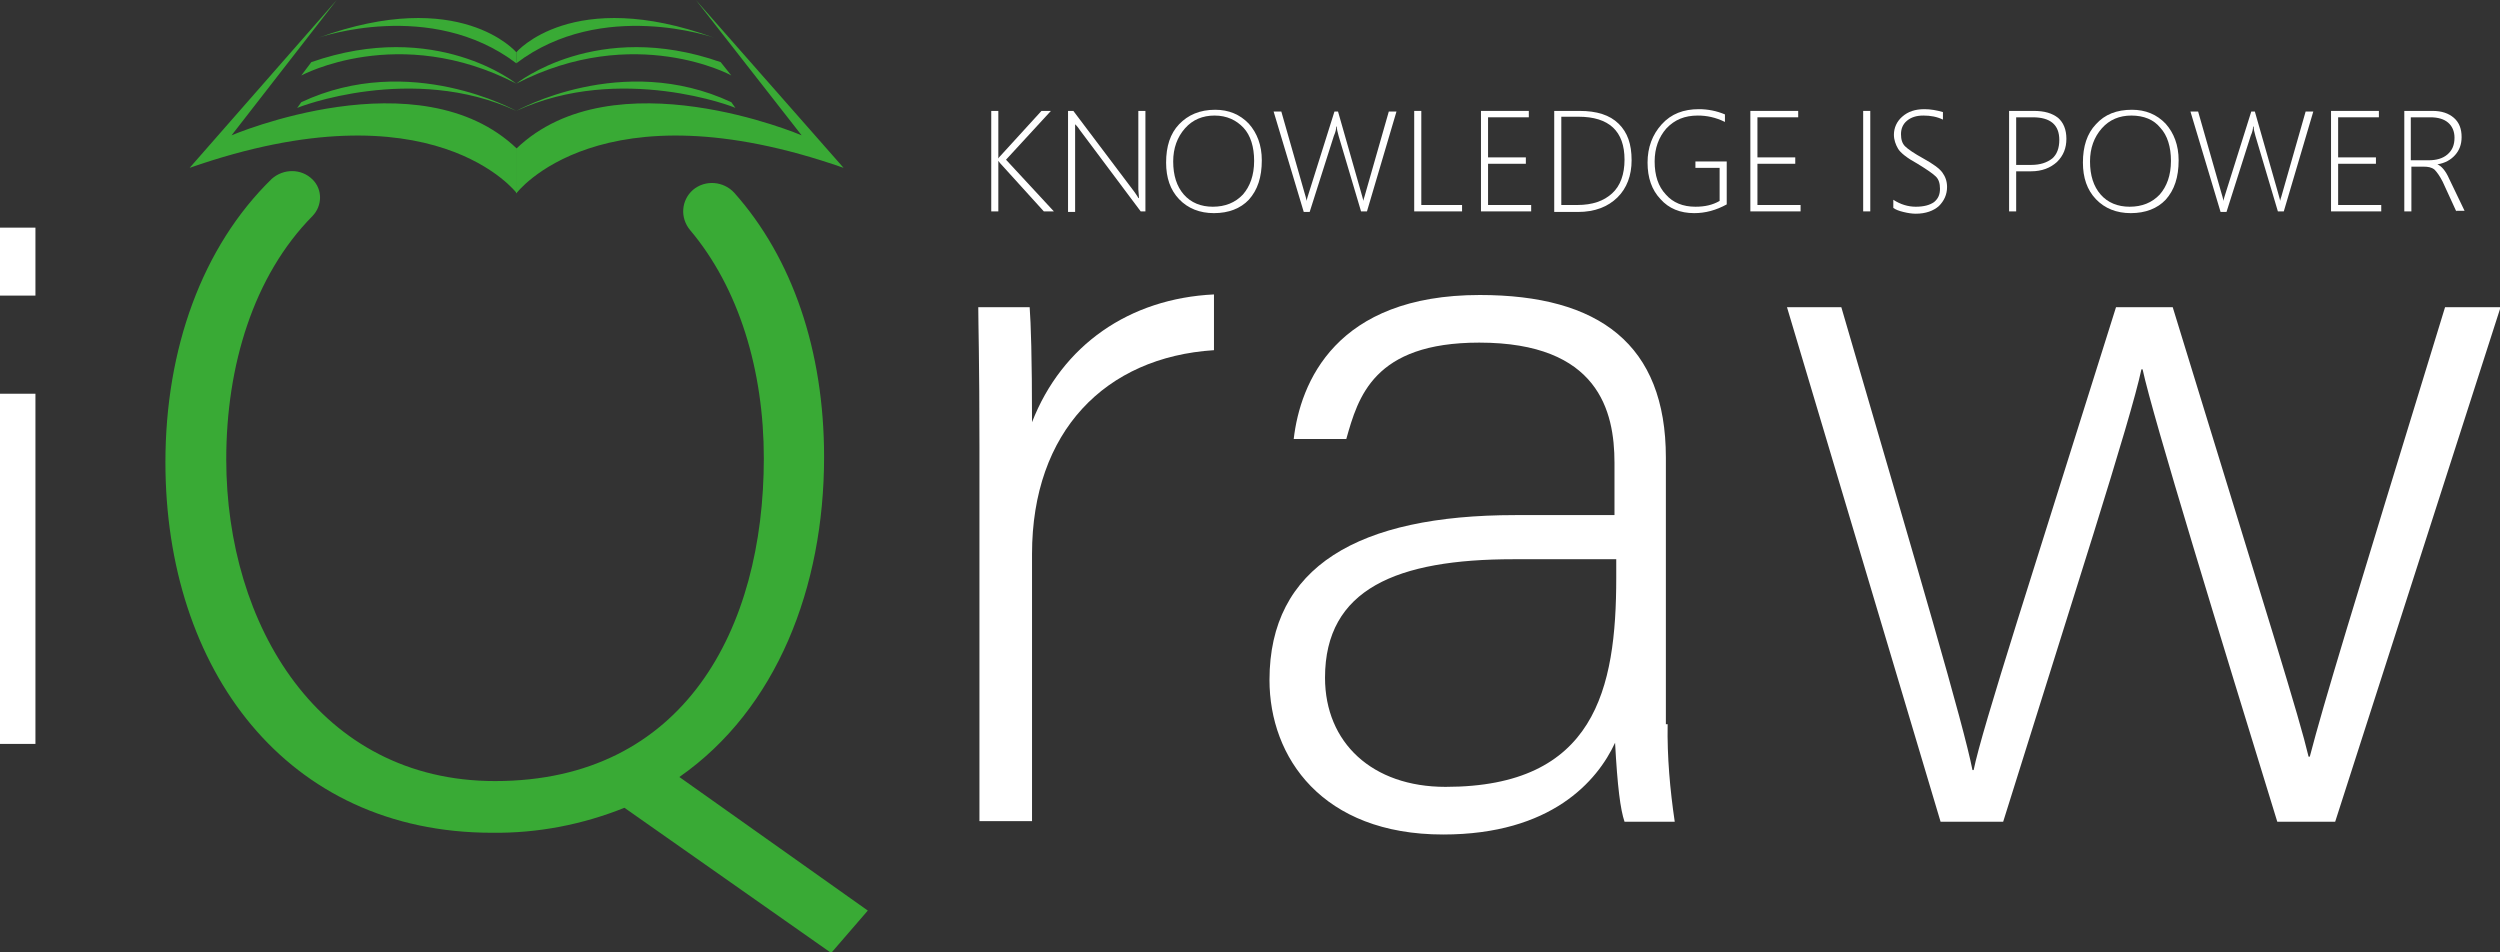 <svg width="126" height="48" viewBox="0 0 126 48" fill="none" xmlns="http://www.w3.org/2000/svg">
<rect x="0" y="0" width="126" height="48" fill="#333333" stroke="none"/>
<g clip-path="url(#clip0_503_814)">
<path d="M0 11.473H1.786V14.898H0V11.473ZM0 19.844H1.786V37.493H0V19.844Z" fill="white"/>
<path d="M49.364 22.537C49.364 18.176 49.305 16.302 49.305 15.483H51.895C51.955 16.302 52.014 17.971 52.014 21.278C53.532 17.385 56.927 15.044 61.184 14.839V17.649C55.706 18 52.014 21.746 52.014 27.922V41.385H49.364V22.537Z" fill="white"/>
<path d="M84.049 36.498C84.02 38.137 84.169 39.805 84.407 41.415H81.876C81.668 40.8 81.519 39.658 81.4 37.434C80.507 39.366 78.184 42.059 72.736 42.059C66.632 42.059 63.982 38.166 63.982 34.273C63.982 28.566 68.448 25.961 76.368 25.961H81.37V23.327C81.37 20.722 80.566 17.268 74.552 17.268C69.222 17.268 68.448 20.02 67.853 22.127H65.203C65.531 19.288 67.317 14.868 74.582 14.868C80.596 14.868 83.96 17.356 83.96 23.063V36.498H84.049ZM81.459 28.185H76.279C70.413 28.185 66.781 29.678 66.781 34.156C66.781 37.434 69.163 39.658 72.855 39.658C80.387 39.658 81.459 34.742 81.459 29.122V28.185Z" fill="white"/>
<path d="M92.803 15.483C96.703 28.858 98.966 36.527 99.412 38.81H99.472C99.889 36.732 102.538 28.595 106.647 15.483H109.505C114.418 31.493 115.877 36.117 116.353 38.137H116.413C117.157 35.297 118.348 31.405 123.231 15.483H126.029L117.693 41.415H114.775C111.947 32.224 108.493 20.985 107.987 18.615H107.927C107.391 21.161 104.384 30.439 100.96 41.415H97.805L90.064 15.483H92.803Z" fill="white"/>
<path d="M16.971 0L11.671 6.82C11.671 6.82 21.139 2.78 26.052 7.493V9.746C26.052 9.746 21.854 4.156 9.558 8.459L16.971 0Z" fill="#39AA35"/>
<path d="M35.072 0L40.402 6.82C40.402 6.82 30.934 2.78 26.021 7.493V9.746C26.021 9.746 30.22 4.156 42.516 8.459L35.072 0Z" fill="#39AA35"/>
<path d="M26.022 2.634C26.022 2.634 23.193 -0.702 16.048 1.902C16.048 1.902 21.705 -0.088 26.022 3.19V2.634Z" fill="#39AA35"/>
<path d="M26.022 4.215C26.022 4.215 21.973 0.937 15.691 3.132L15.185 3.805C15.185 3.805 20.097 1.141 26.022 4.215Z" fill="#39AA35"/>
<path d="M26.021 5.59C26.021 5.59 20.662 2.576 15.184 5.151L14.976 5.444C14.976 5.415 20.781 3.161 26.021 5.59Z" fill="#39AA35"/>
<path d="M26.021 2.634C26.021 2.634 28.85 -0.702 35.995 1.902C35.995 1.902 30.339 -0.088 26.021 3.19V2.634Z" fill="#39AA35"/>
<path d="M26.021 4.215C26.021 4.215 30.071 0.937 36.323 3.132L36.859 3.805C36.889 3.805 31.976 1.141 26.021 4.215Z" fill="#39AA35"/>
<path d="M26.021 5.59C26.021 5.59 31.351 2.576 36.859 5.151L37.067 5.444C37.097 5.415 31.262 3.161 26.021 5.59Z" fill="#39AA35"/>
<path d="M52.609 10.654L50.406 8.224C50.376 8.195 50.346 8.137 50.316 8.107V10.654H49.959V5.59H50.316V7.99C50.346 7.932 50.376 7.902 50.406 7.873L52.49 5.59H52.966L50.703 8.049L53.115 10.654H52.609Z" fill="white"/>
<path d="M57.491 10.654L54.425 6.556C54.365 6.468 54.306 6.381 54.246 6.322L54.186 6.263C54.186 6.322 54.186 6.41 54.186 6.498V10.683H53.829V5.59H54.097L57.164 9.659C57.223 9.746 57.313 9.863 57.372 9.981H57.402C57.402 9.805 57.372 9.659 57.372 9.541V5.59H57.729V10.654H57.491Z" fill="white"/>
<path d="M61.183 10.742C60.469 10.742 59.873 10.507 59.426 10.039C58.98 9.571 58.772 8.956 58.772 8.195C58.772 7.376 58.98 6.732 59.426 6.263C59.873 5.795 60.469 5.532 61.243 5.532C61.927 5.532 62.493 5.766 62.94 6.234C63.357 6.702 63.595 7.317 63.595 8.078C63.595 8.927 63.386 9.571 62.94 10.068C62.523 10.507 61.927 10.742 61.183 10.742ZM61.213 5.824C60.617 5.824 60.111 6.029 59.724 6.468C59.337 6.907 59.129 7.463 59.129 8.137C59.129 8.839 59.307 9.395 59.665 9.805C60.022 10.215 60.528 10.419 61.124 10.419C61.749 10.419 62.255 10.215 62.642 9.805C62.999 9.395 63.208 8.839 63.208 8.107C63.208 7.405 63.029 6.82 62.672 6.439C62.315 6.059 61.838 5.824 61.213 5.824Z" fill="white"/>
<path d="M68.895 10.654H68.597L67.466 6.849C67.406 6.644 67.376 6.498 67.376 6.38H67.346C67.346 6.498 67.317 6.644 67.227 6.849L66.007 10.683H65.709L64.19 5.62H64.578L65.739 9.688C65.798 9.863 65.828 10.01 65.858 10.127C65.858 10.039 65.917 9.893 65.977 9.688L67.257 5.62H67.436L68.597 9.688C68.656 9.863 68.686 10.039 68.716 10.127C68.716 10.068 68.746 9.98 68.775 9.893L69.996 5.62H70.383L68.895 10.654Z" fill="white"/>
<path d="M71.276 10.654V5.59H71.634V10.332H73.688V10.654H71.276Z" fill="white"/>
<path d="M74.641 10.654V5.59H77.052V5.912H74.998V7.932H76.903V8.254H74.998V10.332H77.171V10.654H74.641Z" fill="white"/>
<path d="M78.333 10.654V5.59H79.613C80.477 5.59 81.132 5.795 81.578 6.234C82.025 6.673 82.233 7.259 82.233 8.078C82.233 8.839 81.995 9.483 81.519 9.951C81.042 10.419 80.387 10.683 79.524 10.683H78.333V10.654ZM78.69 5.912V10.332H79.494C80.268 10.332 80.834 10.127 81.251 9.746C81.668 9.366 81.876 8.781 81.876 8.049C81.876 6.615 81.102 5.883 79.554 5.883H78.69V5.912Z" fill="white"/>
<path d="M87.027 10.302C86.491 10.595 85.955 10.742 85.389 10.742C84.675 10.742 84.109 10.507 83.692 10.039C83.246 9.571 83.037 8.956 83.037 8.195C83.037 7.434 83.275 6.79 83.752 6.263C84.228 5.737 84.853 5.502 85.627 5.502C86.074 5.502 86.521 5.59 86.937 5.766V6.146C86.461 5.912 86.014 5.824 85.568 5.824C84.913 5.824 84.407 6.029 83.99 6.468C83.603 6.907 83.394 7.463 83.394 8.137C83.394 8.839 83.573 9.395 83.96 9.805C84.317 10.215 84.823 10.419 85.449 10.419C85.925 10.419 86.312 10.332 86.669 10.127V8.459H85.449V8.137H87.027V10.302Z" fill="white"/>
<path d="M88.218 10.654V5.59H90.629V5.912H88.575V7.932H90.481V8.254H88.575V10.332H90.749V10.654H88.218Z" fill="white"/>
<path d="M93.904 10.654V5.59H94.262V10.654H93.904Z" fill="white"/>
<path d="M95.423 10.478V10.068C95.78 10.302 96.167 10.419 96.554 10.419C96.971 10.419 97.269 10.332 97.477 10.185C97.686 10.01 97.775 9.805 97.775 9.512C97.775 9.249 97.715 9.044 97.567 8.898C97.418 8.751 97.12 8.546 96.644 8.254C96.108 7.961 95.78 7.698 95.661 7.493C95.542 7.288 95.453 7.054 95.453 6.79C95.453 6.439 95.602 6.117 95.869 5.883C96.167 5.62 96.525 5.502 97.001 5.502C97.299 5.502 97.626 5.561 97.924 5.649V6.029C97.626 5.883 97.299 5.824 96.941 5.824C96.584 5.824 96.316 5.912 96.108 6.088C95.899 6.263 95.81 6.498 95.81 6.761C95.81 7.024 95.869 7.229 96.018 7.376C96.167 7.522 96.465 7.727 96.941 7.99C97.418 8.254 97.745 8.488 97.894 8.693C98.043 8.898 98.132 9.132 98.132 9.424C98.132 9.805 97.983 10.127 97.715 10.39C97.447 10.624 97.06 10.771 96.554 10.771C96.376 10.771 96.167 10.742 95.929 10.683C95.691 10.624 95.542 10.566 95.423 10.478Z" fill="white"/>
<path d="M101.615 8.634V10.654H101.258V5.59H102.508C103.044 5.59 103.431 5.707 103.729 5.941C103.997 6.176 104.146 6.527 104.146 6.995C104.146 7.463 103.997 7.844 103.669 8.166C103.342 8.459 102.925 8.634 102.359 8.634H101.615ZM101.615 5.912V8.312H102.359C102.836 8.312 103.163 8.195 103.431 7.99C103.669 7.785 103.789 7.463 103.789 7.054C103.789 6.293 103.342 5.912 102.449 5.912H101.615Z" fill="white"/>
<path d="M107.391 10.742C106.677 10.742 106.081 10.507 105.634 10.039C105.188 9.571 104.979 8.956 104.979 8.195C104.979 7.376 105.188 6.732 105.634 6.263C106.081 5.766 106.677 5.532 107.451 5.532C108.135 5.532 108.701 5.766 109.148 6.234C109.565 6.702 109.803 7.317 109.803 8.078C109.803 8.927 109.594 9.571 109.148 10.068C108.731 10.507 108.135 10.742 107.391 10.742ZM107.421 5.824C106.825 5.824 106.319 6.029 105.932 6.468C105.545 6.907 105.337 7.463 105.337 8.137C105.337 8.839 105.515 9.395 105.873 9.805C106.23 10.215 106.736 10.419 107.332 10.419C107.957 10.419 108.463 10.215 108.85 9.805C109.207 9.395 109.416 8.839 109.416 8.107C109.416 7.405 109.237 6.82 108.88 6.439C108.552 6.029 108.046 5.824 107.421 5.824Z" fill="white"/>
<path d="M115.103 10.654H114.805L113.673 6.849C113.614 6.644 113.584 6.498 113.584 6.38H113.554C113.554 6.498 113.525 6.644 113.435 6.849L112.215 10.683H111.917L110.398 5.62H110.785L111.947 9.688C112.006 9.863 112.036 10.01 112.066 10.127C112.066 10.039 112.125 9.893 112.185 9.688L113.465 5.62H113.644L114.805 9.688C114.864 9.863 114.894 10.039 114.924 10.127C114.924 10.068 114.954 9.98 114.984 9.893L116.204 5.62H116.591L115.103 10.654Z" fill="white"/>
<path d="M117.484 10.654V5.59H119.896V5.912H117.842V7.932H119.747V8.254H117.842V10.332H120.015V10.654H117.484Z" fill="white"/>
<path d="M123.797 10.654L123.112 9.161C122.963 8.868 122.814 8.663 122.695 8.546C122.546 8.429 122.368 8.4 122.159 8.4H121.534V10.654H121.177V5.59H122.606C123.052 5.59 123.41 5.707 123.678 5.941C123.946 6.176 124.065 6.498 124.065 6.907C124.065 7.288 123.946 7.581 123.737 7.815C123.529 8.049 123.231 8.224 122.844 8.283C123.052 8.371 123.261 8.605 123.44 9.015L124.214 10.624H123.797V10.654ZM121.504 5.912V8.078H122.397C122.785 8.078 123.112 7.99 123.35 7.785C123.588 7.581 123.707 7.317 123.707 6.937C123.707 6.615 123.588 6.351 123.38 6.176C123.172 6 122.874 5.912 122.487 5.912H121.504Z" fill="white"/>
<path d="M43.737 45.893L34.24 39.161C39.152 35.737 41.534 29.59 41.534 23.034C41.534 17.649 39.926 12.995 37.008 9.717C36.472 9.132 35.55 9.044 34.924 9.571C34.329 10.098 34.269 10.976 34.776 11.59C37.247 14.517 38.497 18.673 38.497 23.093C38.497 31.698 34.478 39.366 24.95 39.366C16.078 39.366 11.403 31.493 11.403 23.151C11.403 18.439 12.773 13.902 15.75 10.888C16.257 10.361 16.257 9.541 15.75 9.044C15.185 8.488 14.291 8.488 13.696 9.015C10.183 12.439 8.337 17.59 8.337 23.298C8.337 33.717 14.411 41.971 24.802 41.971C27.094 42 29.357 41.561 31.471 40.712L41.891 48.029L43.737 45.893Z" fill="#39AA35"/>
</g>
<defs>
<clipPath id="clip0_503_814">
<rect width="126" height="48" fill="white"/>
</clipPath>
</defs>
</svg>
